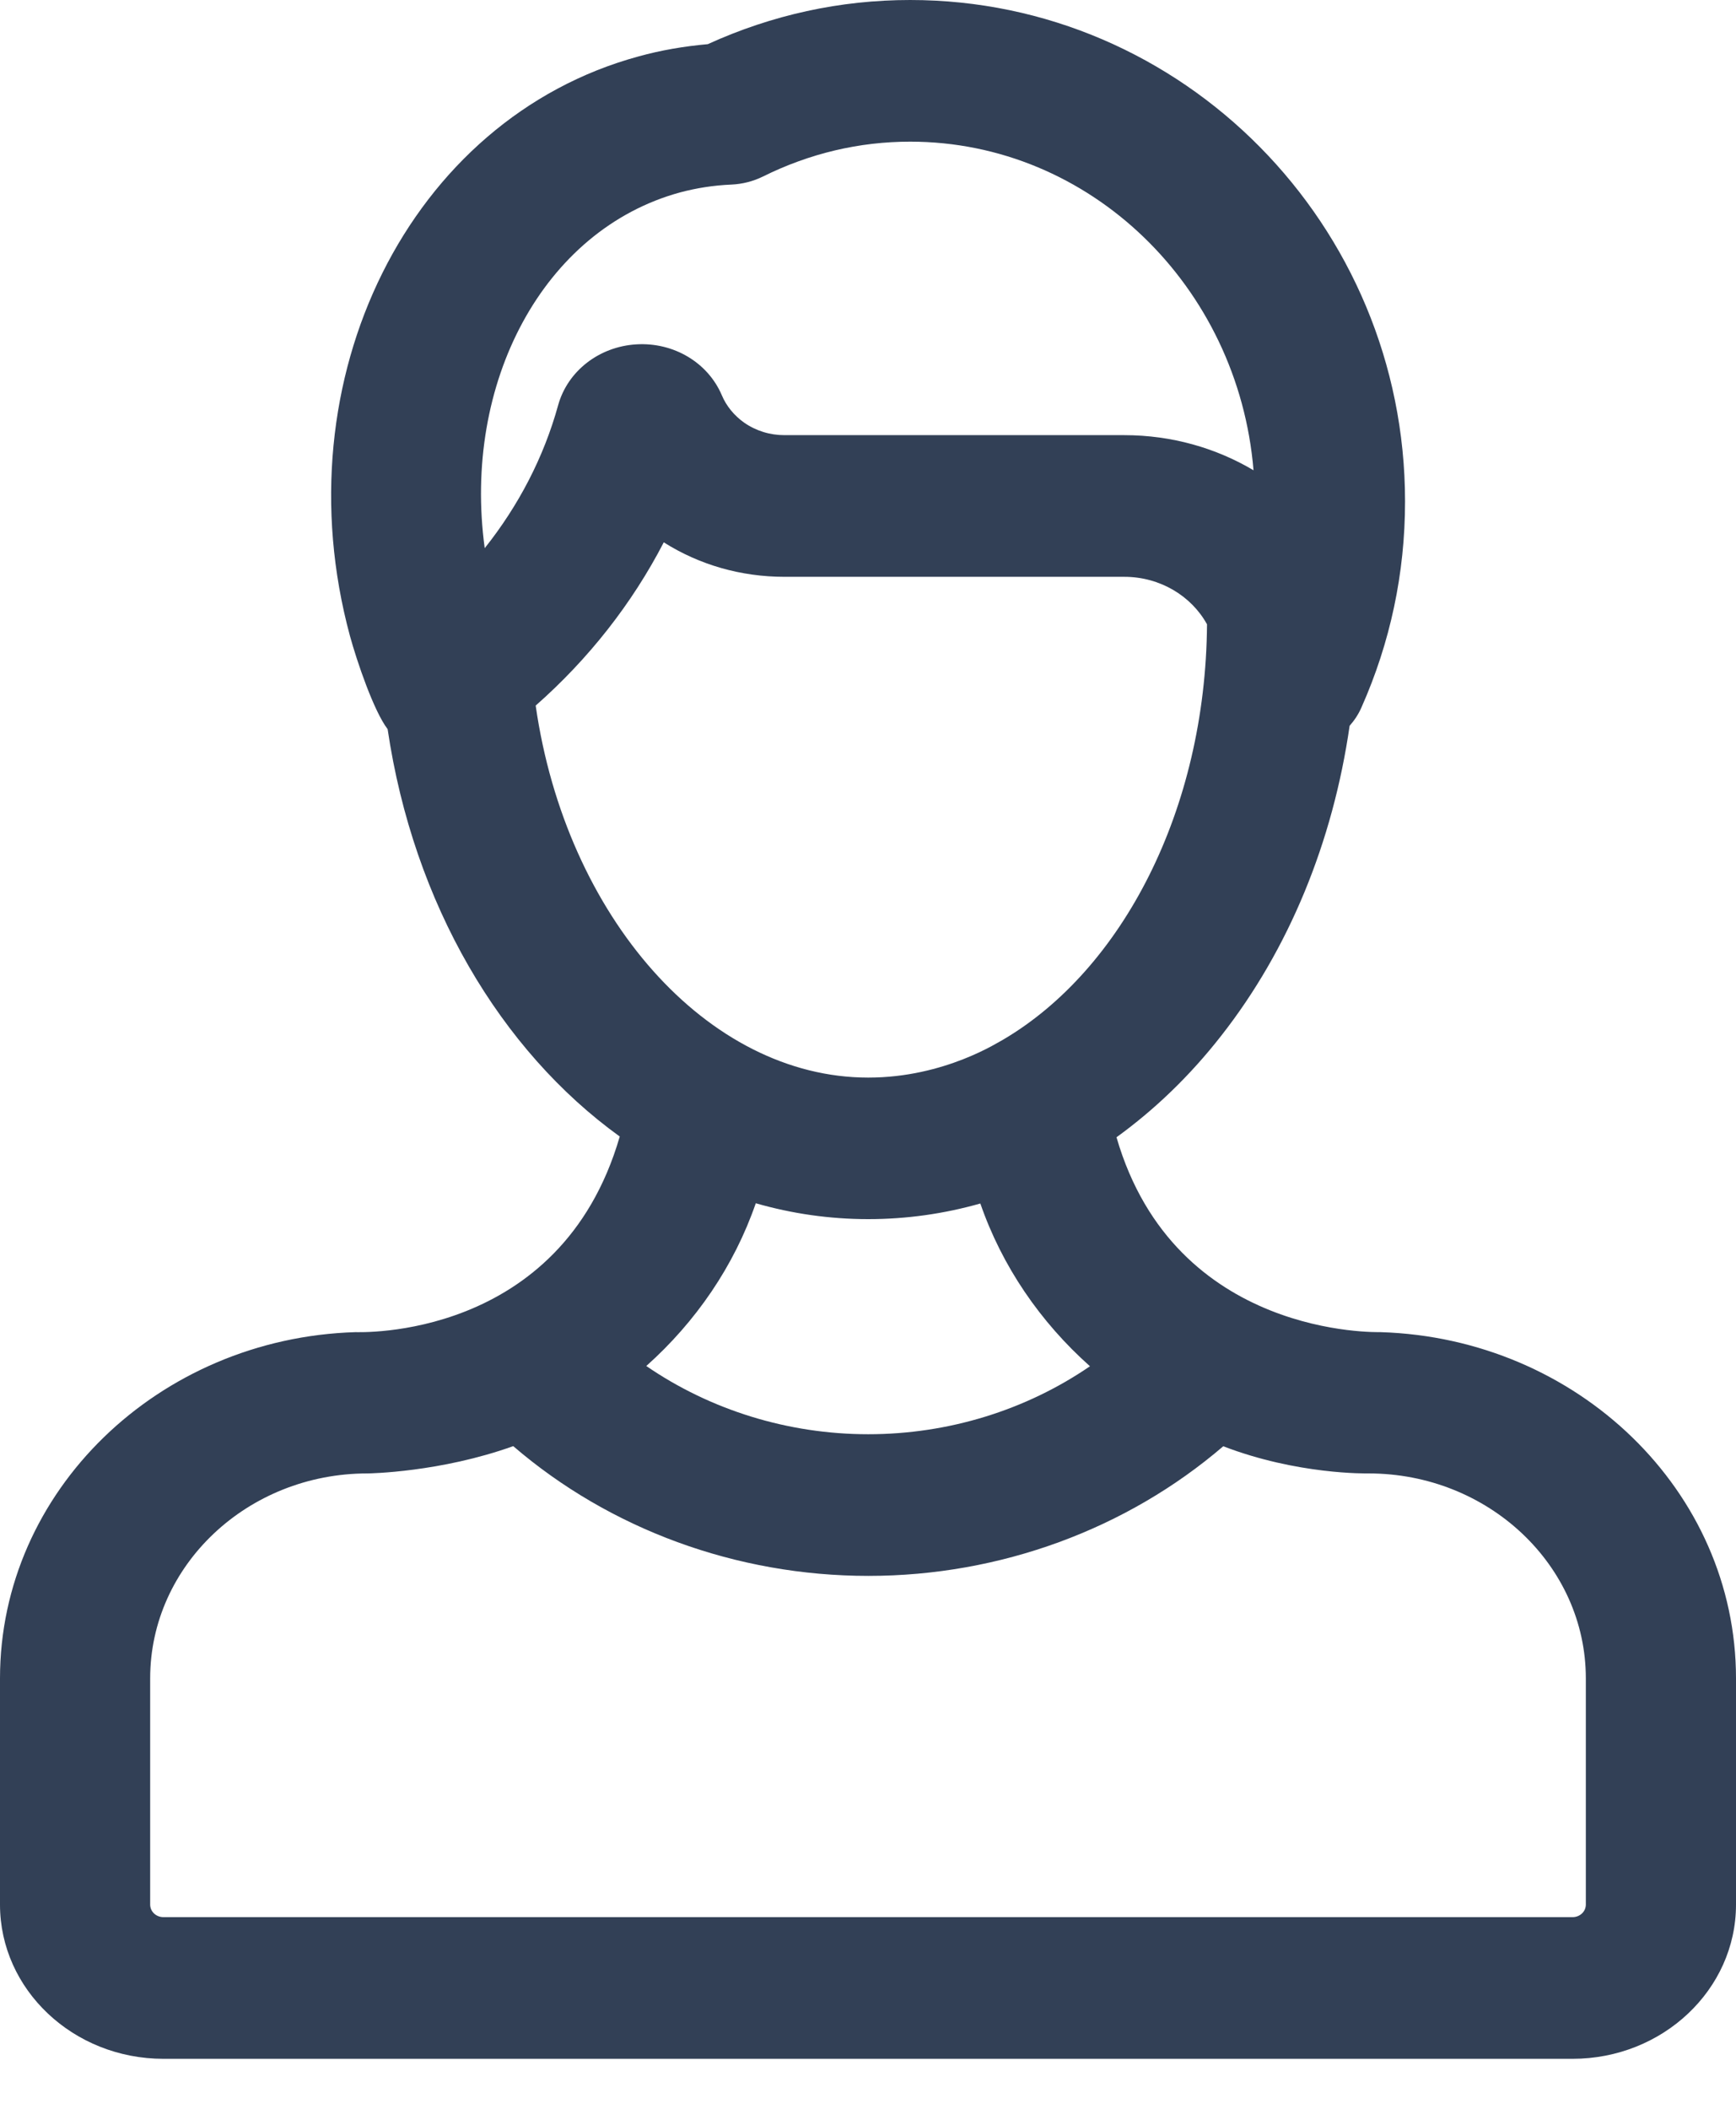 <?xml version="1.0" encoding="UTF-8"?>
<svg width="14px" height="17px" viewBox="0 0 14 17" version="1.1" xmlns="http://www.w3.org/2000/svg" xmlns:xlink="http://www.w3.org/1999/xlink">
    <!-- Generator: Sketch 52.6 (67491) - http://www.bohemiancoding.com/sketch -->
    <title>Shape</title>
    <desc>Created with Sketch.</desc>
    <g id="Page-1" stroke="none" stroke-width="1" fill="none" fill-rule="evenodd">
        <g id="Form_Builder_System_Fields1.0" transform="translate(-276, -198)" fill="#324056" fill-rule="nonzero">
            <path d="M287.134,208.739 C287.119,208.738 285.475,208.792 285.004,207.168 C285.311,206.946 285.596,206.673 285.849,206.349 C286.394,205.654 286.749,204.788 286.884,203.851 C286.922,203.808 286.955,203.759 286.979,203.704 C287.212,203.18 287.331,202.621 287.331,202.042 C287.331,199.813 285.54,198 283.34,198 C282.775,198 282.226,198.12 281.708,198.356 C281.517,198.373 281.329,198.405 281.149,198.455 C279.305,198.957 278.261,201.053 278.822,203.126 C278.879,203.334 279.015,203.733 279.126,203.878 C279.335,205.289 280.037,206.469 280.998,207.162 C280.519,208.814 278.882,208.738 278.867,208.739 C277.278,208.787 276,210.02 276,211.53 L276,213.354 C276,214.039 276.591,214.597 277.318,214.597 L288.682,214.597 C289.409,214.597 290,214.039 290,213.354 L290,211.53 C290,210.02 288.723,208.788 287.134,208.739 Z M281.485,199.551 C281.616,199.516 281.755,199.494 281.898,199.488 C281.987,199.484 282.074,199.462 282.153,199.423 C282.53,199.236 282.93,199.142 283.34,199.142 C284.791,199.142 285.986,200.309 286.109,201.791 C285.807,201.612 285.45,201.508 285.067,201.508 L282.327,201.508 C282.208,201.508 282.096,201.473 282.001,201.407 C281.921,201.35 281.858,201.274 281.821,201.186 C281.709,200.923 281.433,200.758 281.132,200.776 C280.831,200.794 280.577,200.992 280.501,201.267 C280.386,201.684 280.183,202.075 279.909,202.419 C279.728,201.089 280.38,199.852 281.485,199.551 Z M280.32,203.688 C280.747,203.312 281.098,202.865 281.353,202.372 C281.641,202.554 281.976,202.65 282.327,202.65 L285.067,202.65 C285.357,202.65 285.609,202.806 285.734,203.033 C285.723,204.53 285.049,205.817 284.09,206.381 C284.059,206.395 283.622,206.687 283.002,206.687 C281.705,206.687 280.564,205.389 280.32,203.688 Z M284.79,209.014 C284.275,209.367 283.65,209.562 283.002,209.562 C282.354,209.562 281.728,209.366 281.212,209.012 C281.612,208.655 281.92,208.206 282.095,207.7 C282.387,207.784 282.691,207.828 283.002,207.828 C283.311,207.828 283.613,207.785 283.906,207.702 C284.081,208.208 284.389,208.657 284.79,209.014 Z M288.789,213.354 C288.789,213.41 288.741,213.455 288.682,213.455 L277.318,213.455 C277.259,213.455 277.211,213.41 277.211,213.354 L277.211,211.53 C277.211,210.619 277.997,209.878 278.963,209.878 C278.979,209.878 279.551,209.869 280.139,209.658 C280.917,210.327 281.938,210.704 283.003,210.704 C284.066,210.704 285.086,210.327 285.865,209.659 C286.464,209.889 287.02,209.878 287.037,209.878 C288.003,209.878 288.789,210.619 288.789,211.53 L288.789,213.354 L288.789,213.354 Z" id="Shape"></path>
        </g>
    </g>
</svg>
